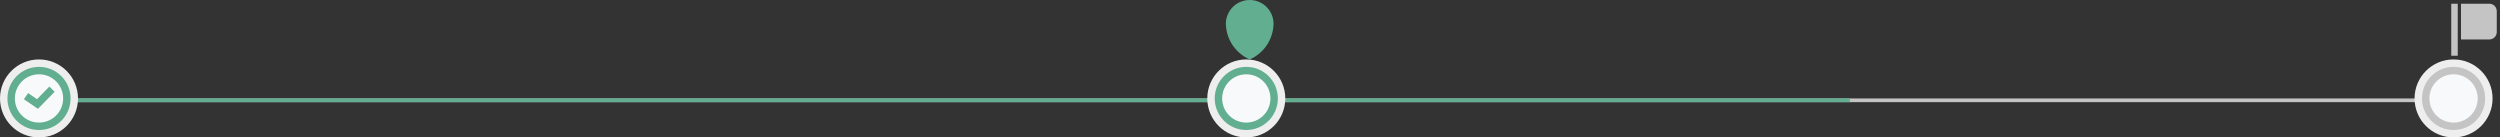 <svg width="673" height="37" viewBox="0 0 673 37" fill="none" xmlns="http://www.w3.org/2000/svg">
  <rect x="0" y="0" width="673" height="37" fill="#333333" stroke="none"/>
  <path fill-rule="evenodd" clip-rule="evenodd" d="M659.875 15H661.625V1H659.875V15ZM662.5 10.624H670.126C671.23 10.624 672.126 9.729 672.126 8.624V3C672.126 1.895 671.23 1 670.126 1H662.5V10.624Z" fill="#C4C4C4"/>
  <path d="M11 27H660.5" stroke="#C4C4C4"/>
  <path d="M10.5 27H498" stroke="#62AE90"/>
  <circle cx="660.5" cy="26.5" r="9.5" fill="#C4C4C4" stroke="#EEEEEE" stroke-width="2"/>
  <circle cx="660.5" cy="26.5" r="6.5" fill="#F8F9FB"/>
  <circle cx="10.5" cy="26.5" r="9.5" fill="#62AE90" stroke="#EEEEEE" stroke-width="2"/>
  <circle cx="335.5" cy="26.5" r="9.5" fill="#62AE90" stroke="#EEEEEE" stroke-width="2"/>
  <circle cx="335.5" cy="26.5" r="6.5" fill="#F8F9FB"/>
  <circle cx="10.5" cy="26.5" r="6.5" fill="#F8F9FB"/>
  <path d="M342.837 6.198C342.778 4.534 342.077 2.958 340.879 1.802C339.682 0.646 338.083 0 336.418 0C334.754 0 333.155 0.646 331.957 1.802C330.76 2.958 330.058 4.534 330 6.198C330.001 8.279 330.609 10.315 331.75 12.056C332.89 13.797 334.514 15.168 336.422 16C338.329 15.167 339.951 13.796 341.09 12.055C342.23 10.314 342.836 8.278 342.837 6.198Z" fill="#62AE90"/>
  <path d="M7 25.882L10.08 28L14 24" stroke="#62AE90" stroke-width="2"/>
</svg>
